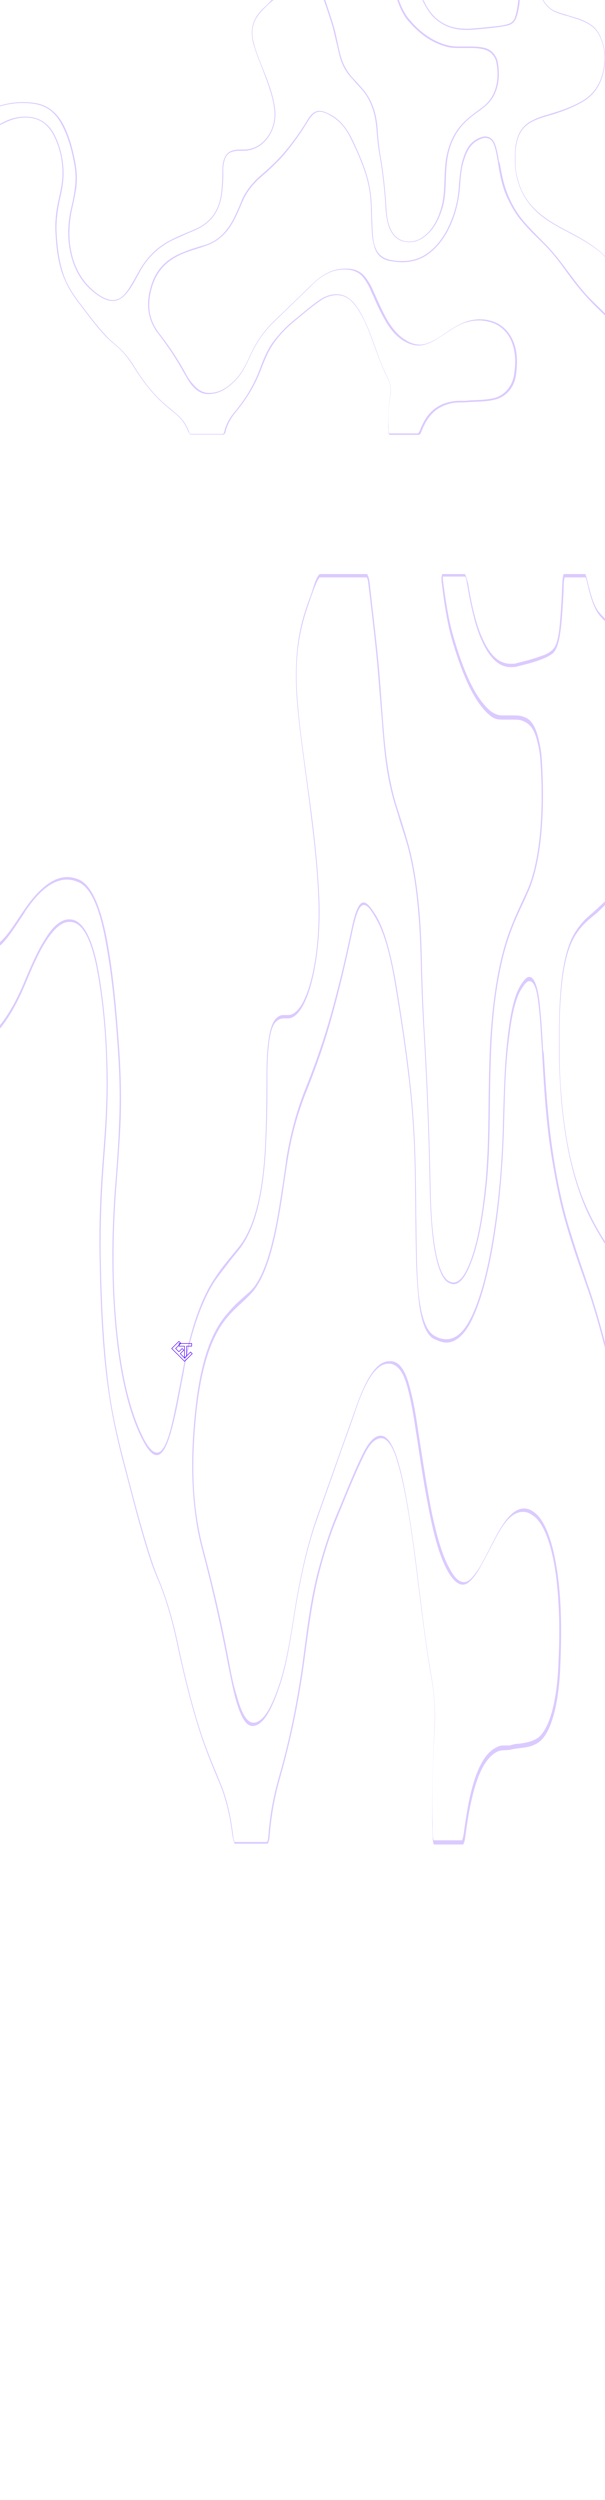 <svg width="1152" height="4760" viewBox="0 0 1152 4760" fill="none" xmlns="http://www.w3.org/2000/svg">
<path d="M327 2567.6L340.622 2554L344.354 2557.73L334.464 2567.6L340.622 2573.75L346.78 2567.6L349.952 2570.76L343.234 2577.47L351.445 2585.67L362.828 2574.3L366 2577.47L351.445 2592L327 2567.6Z" stroke="#5200FF"/>
<path d="M365 2558H341V2563.11H351.154V2586L352.446 2584.68L355.4 2581.65V2563.11H365V2558Z" stroke="#5200FF"/>
<g clip-path="url(#clip0_3_2)">
<path opacity="0.21" d="M608.663 1099.45H698.481C700.029 1102.67 700.545 1105.89 701.062 1109.12C702.61 1122.01 704.159 1134.9 705.707 1147.79C710.353 1188.08 715.515 1231.6 719.128 1273.5C721.193 1299.28 723.258 1325.07 725.323 1349.24C726.871 1366.97 727.904 1383.09 729.452 1400.81C733.582 1454 740.808 1495.9 752.165 1532.96C755.262 1542.63 758.359 1552.3 761.456 1563.58C766.618 1579.7 771.78 1595.82 776.426 1611.93C790.363 1665.12 798.106 1729.58 800.687 1811.77L801.203 1829.5C802.235 1871.4 803.784 1914.91 806.365 1956.81C812.043 2051.9 816.173 2150.2 818.237 2258.18C818.754 2287.19 820.302 2324.26 824.432 2359.71C830.11 2404.84 839.918 2433.84 853.339 2441.9C856.952 2443.51 860.049 2445.13 863.663 2445.13C874.503 2445.13 884.826 2433.84 894.634 2409.67C908.571 2377.44 918.379 2329.09 925.606 2264.63C931.8 2209.83 932.316 2151.82 932.832 2101.86C933.349 2063.18 933.865 2022.89 935.93 1982.6C940.575 1895.57 953.48 1823.05 974.128 1769.87C981.871 1748.92 990.646 1731.19 998.905 1713.46L1004.58 1700.57C1039.68 1624.83 1035.04 1494.29 1031.43 1442.72C1030.39 1428.21 1027.81 1416.93 1025.23 1405.65C1018 1376.64 1007.68 1368.58 998.389 1365.36C991.162 1362.14 983.419 1362.14 978.257 1362.14C975.16 1362.14 972.579 1362.14 969.482 1362.14C966.385 1362.14 963.804 1362.14 960.707 1362.14C959.158 1362.14 957.61 1362.14 956.061 1362.14C947.802 1362.14 941.091 1358.91 934.381 1354.08C907.023 1331.52 883.278 1283.17 861.598 1205.81C854.887 1181.64 849.209 1149.41 844.047 1109.12C843.015 1102.67 843.015 1099.45 843.531 1097.83H885.859C887.407 1101.06 888.44 1105.89 889.472 1112.34C896.183 1152.63 903.409 1183.25 911.668 1205.81C928.187 1249.32 947.802 1270.28 972.579 1270.28C976.709 1270.28 981.355 1270.28 986 1268.66C998.905 1265.44 1012.33 1262.22 1025.75 1257.38C1034.52 1254.16 1043.3 1250.94 1052.07 1244.49C1059.82 1238.04 1064.46 1223.54 1067.56 1199.37C1070.14 1178.41 1071.69 1154.24 1073.24 1123.62V1118.79C1073.24 1110.73 1073.75 1104.28 1075.3 1099.45H1115.05C1116.6 1102.67 1117.63 1107.5 1118.66 1112.34C1124.86 1139.74 1131.57 1157.46 1139.31 1168.74C1146.54 1178.41 1154.28 1184.86 1161.51 1191.31H1162.02C1164.6 1192.92 1166.67 1194.53 1169.25 1197.75C1178.54 1205.81 1188.35 1213.87 1197.64 1226.76C1211.06 1246.1 1219.32 1267.05 1224.48 1297.67C1233.77 1349.24 1236.87 1407.26 1234.29 1466.89C1230.16 1557.14 1216.74 1621.6 1193.51 1661.89C1173.89 1695.74 1153.76 1715.07 1137.76 1729.58C1134.66 1732.8 1131.57 1734.41 1128.99 1737.64C1118.66 1745.69 1108.34 1755.36 1098.53 1769.87C1080.98 1794.04 1070.14 1837.56 1066.53 1898.8C1064.46 1927.8 1064.46 1958.43 1064.46 1987.43V2003.55C1064.46 2030.95 1066.01 2059.96 1068.59 2093.8C1076.33 2182.44 1093.37 2254.96 1120.73 2312.98C1135.7 2343.6 1151.18 2367.77 1167.18 2391.94C1170.8 2398.39 1174.93 2403.22 1178.54 2409.67C1192.99 2432.23 1207.96 2458.02 1222.42 2490.25C1229.13 2504.75 1235.84 2522.48 1239.97 2546.66V2848.02C1239.45 2848.02 1238.42 2844.8 1237.9 2843.19C1237.39 2841.58 1236.87 2839.97 1236.35 2839.97C1225 2807.73 1215.71 2781.95 1207.45 2757.77C1191.45 2709.43 1177.51 2654.63 1160.99 2590.17C1146.54 2533.76 1134.66 2491.86 1122.28 2454.8C1119.18 2446.74 1116.08 2437.07 1113.5 2429.01C1102.66 2398.39 1091.82 2364.55 1081.5 2330.7C1071.17 2295.25 1061.88 2253.35 1054.14 2203.39C1043.81 2138.92 1039.17 2068.01 1035.55 2006.77L1034.01 1998.71C1032.46 1966.48 1030.39 1934.25 1026.78 1903.63C1023.17 1876.23 1016.46 1860.12 1008.2 1860.12C1006.65 1860.12 1004.58 1860.12 1003.03 1861.73C998.905 1864.95 994.776 1869.79 990.13 1877.85C976.193 1902.02 969.998 1943.92 965.869 1982.6C960.707 2027.72 959.675 2074.46 958.126 2121.2L957.61 2142.15C955.545 2229.17 947.286 2311.36 933.865 2383.89C923.541 2438.68 910.636 2482.19 895.667 2511.2C882.245 2536.99 867.276 2549.88 850.242 2549.88C842.499 2549.88 835.788 2548.27 827.529 2543.43C812.043 2535.38 801.719 2507.98 797.074 2461.24C794.493 2433.84 793.976 2404.84 793.46 2380.66C792.944 2356.49 792.944 2332.31 792.428 2308.14C792.428 2280.74 791.912 2253.35 791.395 2225.95C790.363 2167.93 786.75 2111.53 780.555 2056.73C774.361 2001.94 766.102 1945.53 754.746 1876.23C743.906 1811.77 731.001 1766.65 714.483 1740.86C706.224 1727.97 698.997 1718.3 692.286 1718.3C683.511 1718.3 676.284 1734.41 668.541 1773.09C656.153 1832.72 643.248 1884.29 629.827 1932.64C617.438 1976.15 603.501 2018.05 582.853 2069.62C565.303 2113.14 553.43 2156.65 545.171 2206.61C543.623 2221.11 541.042 2235.62 538.977 2251.73C535.88 2271.07 532.782 2292.02 529.169 2312.98C516.264 2387.11 499.746 2433.84 478.582 2456.41C472.388 2462.85 465.677 2467.69 458.967 2474.13C449.675 2482.19 440.384 2491.86 431.092 2503.14C400.637 2538.6 381.538 2596.62 372.246 2682.03C366.052 2738.44 364.503 2786.78 367.084 2833.52C369.665 2875.42 375.343 2915.71 385.151 2951.17C404.25 3023.69 420.252 3094.6 434.19 3168.73C439.351 3194.52 443.481 3215.47 448.127 3233.19C457.934 3268.65 468.258 3286.38 480.647 3286.38H482.195C499.746 3284.77 515.748 3260.59 532.266 3210.63C545.171 3173.57 552.914 3123.61 560.657 3075.26L561.173 3072.04C572.529 3001.13 586.467 2941.5 602.985 2894.76C619.503 2848.02 636.021 2801.29 652.539 2754.55C661.831 2728.77 671.122 2702.98 680.414 2675.58C699.513 2622.4 718.612 2596.62 739.26 2596.62C740.808 2596.62 742.357 2596.62 743.906 2596.62C758.359 2599.84 768.167 2612.73 775.91 2641.74C781.072 2661.08 785.201 2682.03 789.331 2707.82C791.395 2722.32 793.46 2735.21 795.525 2748.11C802.235 2794.84 809.978 2841.58 818.754 2885.09C828.561 2933.44 838.885 2965.67 850.758 2988.23C861.082 3007.57 871.405 3017.24 881.213 3017.24C887.924 3017.24 894.118 3012.41 900.828 3004.35C907.539 2996.29 913.217 2986.62 918.379 2976.95C921.992 2970.5 925.089 2964.06 928.703 2957.61C936.962 2941.5 945.737 2923.77 955.029 2909.26C968.45 2888.31 981.871 2878.64 995.808 2878.64C1001.49 2878.64 1007.68 2880.26 1013.87 2885.09C1040.2 2901.21 1058.78 2964.06 1063.43 3052.7C1065.49 3084.93 1065.49 3121.99 1063.43 3165.51C1060.85 3239.64 1045.88 3292.82 1024.2 3308.94C1011.81 3317 999.421 3318.61 987.033 3320.22C981.355 3320.22 975.677 3321.83 970.515 3323.44C967.417 3323.44 964.32 3323.44 961.223 3323.44C956.577 3323.44 951.415 3323.44 946.253 3326.67C923.541 3336.34 906.507 3368.57 894.634 3421.75C890.505 3441.09 886.891 3462.04 883.278 3489.44C882.245 3495.88 881.213 3500.72 879.664 3503.94H825.464C824.948 3500.72 824.432 3499.11 824.432 3497.5C824.432 3491.05 823.916 3484.6 823.916 3478.16C823.916 3471.71 823.399 3465.26 823.399 3457.21C823.399 3408.86 823.916 3350.84 827.529 3294.43C829.594 3258.98 827.529 3225.14 821.335 3191.29C815.656 3157.45 809.978 3120.38 804.3 3073.65C802.235 3057.53 800.171 3039.8 798.106 3023.69C792.428 2976.95 786.233 2928.6 779.007 2883.48C771.78 2838.35 765.07 2806.12 757.327 2780.34C748.035 2749.72 737.195 2733.6 724.806 2733.6C724.29 2733.6 723.258 2733.6 722.742 2733.6C711.902 2735.21 701.578 2746.49 691.254 2767.44C676.8 2796.45 663.379 2830.3 649.958 2862.53L641.183 2883.48C628.278 2914.1 616.406 2951.17 605.566 2991.46C593.177 3038.19 585.434 3094.6 578.724 3147.78C567.884 3231.58 552.914 3307.33 531.75 3381.46C523.491 3410.47 514.716 3445.92 511.102 3494.27C510.586 3500.72 510.07 3503.94 508.521 3507.17H446.578C445.546 3503.94 444.513 3500.72 443.997 3495.88C439.351 3455.59 431.092 3421.75 418.704 3392.74L413.542 3379.85C402.702 3354.06 391.345 3326.67 381.538 3296.05C366.568 3249.31 353.147 3197.74 340.242 3136.5C328.886 3081.7 315.981 3039.8 301.012 3004.35C294.301 2988.23 287.591 2968.89 279.848 2943.11C267.459 2902.82 255.587 2857.69 244.23 2814.18C240.617 2799.68 237.004 2786.78 233.39 2772.28C223.066 2731.99 215.323 2696.53 209.645 2659.47C196.224 2567.61 193.127 2469.3 191.579 2385.5C191.062 2329.09 193.127 2269.46 198.805 2198.55C202.419 2153.43 205.516 2103.47 205 2051.9C203.967 1974.54 197.773 1903.63 185.9 1840.78C174.028 1781.15 155.961 1750.53 132.732 1750.53C131.7 1750.53 130.668 1750.53 129.119 1750.53C114.15 1752.14 99.18 1765.03 84.21 1790.82C71.822 1810.16 60.465 1835.94 47.561 1866.56C21.751 1929.42 -7.672 1969.71 -41.741 1989.05C-42.257 1989.05 -42.773 1989.05 -43.289 1990.66C-44.322 1990.66 -45.354 1992.27 -45.87 1992.27C-46.387 1992.27 -46.903 1992.27 -47.419 1990.66V1823.05C-46.387 1821.44 -45.87 1819.83 -45.354 1819.83C-42.257 1819.83 -39.676 1818.22 -37.611 1818.22C-35.547 1818.22 -33.482 1816.6 -31.933 1816.6C-20.577 1814.99 -9.737 1810.16 0.071 1800.49C12.976 1789.21 25.364 1769.87 37.237 1752.14C41.366 1745.69 44.98 1740.86 48.593 1734.41C75.951 1694.12 101.761 1674.78 127.571 1674.78C134.797 1674.78 142.024 1676.4 149.251 1679.62C171.963 1689.29 189.514 1726.36 201.386 1794.04C211.71 1848.84 218.937 1914.91 224.615 2000.33C228.228 2051.9 228.744 2098.63 226.68 2142.15C225.647 2172.77 223.583 2201.78 221.518 2230.78C220.485 2242.07 219.969 2251.73 218.937 2263.02C213.775 2332.31 212.742 2395.17 215.323 2458.02C221.002 2586.95 240.617 2685.25 274.17 2746.49C282.945 2762.61 291.204 2770.67 298.431 2770.67C309.787 2770.67 319.595 2751.33 328.886 2714.26C335.597 2688.48 340.758 2659.47 345.92 2632.07C347.985 2622.4 350.05 2611.12 351.599 2601.45C365.536 2530.54 385.151 2475.75 409.412 2438.68C419.736 2424.18 430.06 2411.28 439.868 2398.39C446.062 2390.33 451.74 2383.89 457.934 2375.83C486.325 2337.15 501.811 2274.3 506.457 2180.82C508.521 2137.31 509.554 2092.19 509.038 2047.06C509.038 2030.95 509.554 2013.22 511.102 1997.1C513.683 1964.87 519.878 1947.14 529.685 1942.31C533.815 1939.09 538.461 1939.09 542.59 1939.09H544.655H546.72H548.268C565.303 1939.09 581.305 1914.91 592.661 1873.01C605.05 1826.27 610.728 1765.03 607.63 1703.79C604.017 1629.66 595.242 1561.97 586.983 1502.34C585.434 1491.06 583.886 1479.78 582.337 1468.5C577.175 1429.82 571.497 1391.14 567.884 1349.24C562.206 1289.61 563.754 1242.88 573.046 1200.98C578.207 1176.8 584.918 1157.46 591.112 1139.74C592.661 1134.9 594.726 1130.07 596.274 1125.23C600.404 1115.56 604.017 1104.28 608.663 1099.45ZM608.663 1093C600.92 1099.45 596.274 1122.01 590.596 1136.51C583.886 1154.24 577.175 1173.58 572.013 1197.75C561.689 1246.1 561.689 1297.67 566.851 1350.85C572.013 1404.04 579.24 1452.39 585.95 1503.96C594.209 1568.42 602.985 1634.49 606.082 1705.41C611.76 1824.66 584.402 1932.64 548.784 1932.64C548.268 1932.64 547.752 1932.64 547.236 1932.64C545.687 1932.64 544.139 1932.64 542.59 1932.64C537.944 1932.64 533.815 1932.64 529.685 1935.86C518.845 1942.31 512.651 1961.65 509.554 1995.49C508.005 2011.61 507.489 2029.34 507.489 2047.06C507.489 2092.19 506.973 2135.7 504.908 2180.82C500.262 2275.91 483.744 2335.54 457.418 2370.99C440.9 2391.94 424.382 2409.67 408.896 2433.84C384.635 2469.3 365.02 2524.09 350.05 2598.23C342.823 2635.29 335.597 2675.58 327.337 2711.04C318.562 2748.11 309.271 2765.83 298.947 2765.83C291.72 2765.83 283.977 2757.77 275.718 2743.27C242.166 2680.42 223.066 2583.72 217.388 2458.02C214.807 2391.94 216.356 2329.09 221.002 2264.63C224.099 2224.34 227.196 2184.05 229.261 2143.76C231.325 2095.41 230.293 2047.06 227.196 2000.33C222.034 1926.19 215.84 1855.28 203.967 1790.82C191.579 1724.74 173.512 1684.45 150.283 1674.78C142.54 1671.56 135.313 1669.95 128.087 1669.95C100.729 1669.95 73.886 1692.51 48.077 1729.58C32.075 1752.14 16.589 1779.54 -0.445 1794.04C-10.769 1803.71 -21.609 1808.55 -31.933 1810.16C-36.579 1810.16 -40.709 1813.38 -45.354 1813.38C-45.354 1813.38 -45.354 1813.38 -45.87 1813.38C-47.419 1813.38 -48.968 1816.6 -50 1819.83C-50 1877.85 -50 1935.86 -50 1993.88C-48.968 1997.1 -47.419 1998.71 -46.387 1998.71C-44.838 1998.71 -43.289 1997.1 -41.741 1995.49C-8.705 1976.15 21.751 1937.47 49.109 1871.4C60.465 1844 72.338 1816.6 85.243 1795.65C99.18 1773.09 114.15 1756.98 129.635 1755.36C130.668 1755.36 131.7 1755.36 133.249 1755.36C154.413 1755.36 171.963 1781.15 184.352 1844C196.224 1906.85 202.419 1977.76 202.935 2051.9C203.451 2101.86 200.354 2148.59 196.741 2195.33C191.579 2258.18 188.481 2321.03 189.514 2385.5C191.062 2480.58 194.676 2574.05 208.097 2659.47C214.291 2701.37 223.066 2738.44 231.842 2773.89C247.327 2831.91 261.781 2891.54 278.299 2944.72C285.01 2967.28 292.236 2988.23 299.979 3005.96C315.465 3041.41 327.854 3084.93 338.694 3136.5C351.082 3194.52 364.503 3247.7 380.505 3297.66C391.862 3333.11 404.766 3363.73 417.671 3394.35C428.511 3420.14 437.287 3452.37 442.449 3494.27C443.481 3500.72 445.03 3505.55 446.578 3510.39C467.742 3510.39 488.906 3510.39 510.07 3510.39C512.135 3505.55 513.167 3500.72 513.683 3492.66C517.297 3449.15 525.04 3413.69 533.815 3383.07C553.43 3313.77 569.948 3236.42 581.305 3147.78C588.531 3092.99 596.274 3038.19 608.147 2993.07C618.471 2952.78 630.343 2917.32 643.248 2886.7C659.766 2846.41 675.768 2806.12 693.319 2770.67C702.61 2751.33 712.934 2740.05 723.774 2738.44C724.29 2738.44 725.323 2738.44 725.839 2738.44C737.711 2738.44 748.551 2754.55 756.81 2783.56C765.586 2812.57 772.296 2848.02 778.491 2885.09C788.298 2946.33 795.525 3010.79 803.784 3075.26C808.946 3115.55 814.624 3155.84 821.335 3194.52C827.013 3225.14 829.078 3257.37 827.013 3294.43C823.916 3349.23 823.399 3404.02 822.883 3458.82C822.883 3473.32 823.916 3486.21 823.916 3499.11C823.916 3505.55 824.948 3508.78 825.98 3512C844.563 3512 863.146 3512 881.729 3512C884.31 3508.78 885.343 3502.33 886.375 3494.27C889.472 3471.71 893.086 3447.54 897.731 3428.2C910.12 3371.79 927.671 3344.39 947.802 3334.72C955.545 3331.5 963.804 3333.11 972.063 3331.5C990.13 3326.67 1008.2 3329.89 1026.26 3317C1048.46 3300.88 1064.46 3247.7 1067.04 3168.73C1068.59 3130.05 1069.11 3091.37 1067.04 3052.7C1061.88 2962.45 1043.3 2896.37 1015.94 2878.64C1009.75 2873.81 1003.55 2872.2 997.873 2872.2C983.419 2872.2 969.998 2883.48 956.577 2904.43C943.672 2923.77 932.316 2949.55 919.928 2972.12C914.249 2983.4 908.571 2991.46 902.377 2999.51C896.183 3007.57 889.988 3012.41 883.794 3012.41C873.47 3012.41 864.179 3002.74 854.371 2983.4C841.466 2959.22 831.658 2923.77 822.883 2883.48C811.527 2827.07 802.752 2765.83 793.46 2706.2C789.847 2682.03 785.201 2659.47 779.523 2638.52C770.231 2604.67 758.875 2593.39 745.97 2591.78C744.422 2591.78 742.873 2591.78 740.808 2591.78C717.58 2591.78 697.964 2624.01 680.414 2672.36C654.604 2744.88 628.794 2817.4 602.985 2889.93C585.434 2939.88 571.497 3001.13 560.657 3068.81C552.914 3118.77 544.655 3168.73 532.266 3205.8C518.329 3247.7 502.843 3278.32 483.744 3279.93C483.228 3279.93 482.712 3279.93 482.195 3279.93C469.807 3279.93 459.483 3260.59 451.224 3229.97C444.513 3209.02 440.384 3188.07 436.254 3165.51C421.801 3088.15 404.766 3015.63 386.7 2947.94C377.924 2914.1 371.73 2877.03 369.149 2833.52C366.568 2781.95 369.149 2733.6 374.311 2685.25C384.635 2593.39 405.283 2541.82 431.609 2509.59C447.611 2490.25 463.613 2478.97 479.615 2461.24C502.843 2435.46 519.361 2383.89 531.234 2314.59C537.428 2280.74 542.074 2243.68 547.752 2208.22C556.527 2153.43 569.948 2111.53 584.918 2074.46C601.436 2032.56 617.954 1987.43 631.892 1935.86C645.829 1885.9 658.734 1831.11 670.606 1774.7C678.349 1737.64 685.06 1723.13 692.802 1723.13C698.997 1723.13 705.707 1731.19 713.966 1745.69C732.033 1774.7 743.906 1821.44 753.197 1879.46C763.005 1937.47 771.78 1995.49 779.007 2058.34C785.201 2113.14 788.814 2167.93 789.847 2225.95C790.879 2277.52 790.879 2329.09 791.912 2380.66C792.428 2408.06 793.46 2435.46 796.041 2462.85C800.171 2516.04 812.043 2543.43 827.529 2549.88C834.756 2553.1 842.499 2556.33 849.725 2556.33C865.727 2556.33 881.729 2545.04 896.183 2517.65C912.701 2485.42 925.09 2441.9 935.413 2388.72C949.351 2314.59 957.093 2232.4 959.674 2145.37C961.223 2092.19 961.739 2039 967.934 1987.43C972.579 1945.53 978.774 1908.47 991.162 1885.9C995.292 1879.46 998.905 1873.01 1003.55 1869.79C1005.1 1868.18 1006.65 1868.18 1008.2 1868.18C1015.94 1868.18 1021.62 1881.07 1024.71 1906.85C1028.84 1939.09 1030.39 1974.54 1032.46 2008.38C1036.07 2077.68 1040.72 2145.37 1051.04 2206.61C1058.78 2253.35 1067.56 2296.86 1078.92 2333.93C1091.82 2379.05 1106.27 2417.73 1120.21 2458.02C1134.15 2498.31 1146.54 2545.04 1158.41 2591.78C1172.86 2651.41 1188.35 2709.43 1204.87 2761C1214.16 2790.01 1223.97 2817.4 1233.77 2844.8C1235.32 2848.02 1236.87 2856.08 1238.94 2856.08C1239.45 2856.08 1239.97 2856.08 1241 2854.47C1241 2751.33 1241 2648.19 1241 2546.66C1236.35 2520.87 1229.64 2503.14 1222.42 2487.03C1208.48 2454.8 1193.51 2429.01 1178.54 2404.84C1158.93 2374.22 1139.31 2346.82 1121.24 2308.14C1096.47 2256.57 1077.88 2188.88 1069.62 2093.8C1067.04 2064.79 1065.49 2035.78 1065.49 2005.16C1065.49 1971.32 1064.98 1935.86 1067.56 1902.02C1071.17 1840.78 1081.5 1800.49 1098.53 1776.32C1110.4 1758.59 1123.82 1748.92 1137.25 1737.64C1156.34 1719.91 1175.44 1698.96 1193.51 1668.34C1218.29 1626.44 1231.19 1558.75 1235.32 1470.11C1237.9 1408.87 1234.81 1350.85 1225.51 1296.06C1219.32 1258.99 1209 1238.04 1197.64 1221.93C1186.28 1205.81 1173.89 1197.75 1162.02 1186.47C1154.28 1180.03 1147.05 1173.58 1139.31 1163.91C1131.05 1152.63 1124.86 1133.29 1119.69 1110.73C1118.15 1104.28 1116.6 1097.83 1114.53 1093C1100.6 1093 1086.66 1093 1073.24 1093C1070.66 1101.06 1070.66 1112.34 1070.14 1123.62C1069.11 1149.41 1067.56 1173.58 1064.98 1197.75C1062.4 1220.32 1057.75 1233.21 1051.04 1238.04C1042.27 1246.1 1034.01 1247.71 1025.23 1250.94C1011.81 1255.77 998.389 1258.99 985.484 1262.22C981.355 1263.83 976.709 1263.83 972.579 1263.83C950.899 1263.83 930.768 1249.32 912.701 1200.98C903.409 1175.19 896.699 1144.57 891.021 1109.12C888.956 1104.28 887.924 1097.83 885.343 1093C870.889 1093 856.436 1093 841.982 1093C839.918 1099.45 840.434 1105.89 841.466 1112.34C845.596 1147.79 851.274 1183.25 859.017 1212.26C879.665 1284.78 903.409 1337.96 932.832 1362.14C940.059 1368.58 947.286 1370.19 955.029 1370.19C956.577 1370.19 958.126 1370.19 959.674 1370.19C965.353 1370.19 971.547 1370.19 977.225 1370.19C983.936 1370.19 990.646 1370.19 997.357 1373.42C1007.16 1378.25 1016.46 1384.7 1023.17 1412.1C1025.75 1421.76 1027.81 1433.05 1028.84 1445.94C1035.04 1532.96 1030.91 1636.11 1003.03 1697.35C992.711 1719.91 982.387 1740.86 972.579 1766.65C950.899 1821.44 938.511 1895.57 933.349 1984.21C931.284 2024.5 930.768 2064.79 930.251 2105.08C929.735 2159.87 928.703 2214.67 923.025 2266.24C916.83 2322.64 908.055 2372.6 893.086 2408.06C883.794 2430.62 873.986 2441.9 863.146 2441.9C860.049 2441.9 856.436 2440.29 853.339 2438.68C839.918 2429.01 831.142 2400 825.98 2359.71C821.851 2327.48 820.302 2293.64 819.786 2259.79C817.721 2158.26 814.108 2058.34 807.914 1956.81C805.333 1908.47 803.784 1860.12 802.752 1811.77C800.687 1736.03 793.46 1666.73 777.974 1608.71C770.232 1581.31 761.972 1555.53 753.713 1529.74C742.873 1492.67 735.647 1450.77 731.517 1400.81C727.904 1358.91 725.323 1315.4 721.709 1273.5C716.547 1217.09 709.837 1163.91 703.643 1107.5C702.61 1101.06 701.062 1096.22 698.997 1093C669.058 1093 638.602 1093 608.663 1093Z" fill="#5200FF"/>
<path opacity="0.21" d="M524.663 -1.783H614.481C616.029 -0.674 616.545 0.434 617.062 1.543C618.61 5.977 620.159 10.412 621.707 14.846C626.353 28.703 631.515 43.67 635.128 58.081C637.193 66.95 639.258 75.819 641.323 84.133C642.871 90.231 643.904 95.773 645.452 101.871C649.582 120.163 656.808 134.574 668.165 147.323C671.262 150.649 674.359 153.975 677.456 157.855C682.618 163.398 687.78 168.941 692.426 174.484C706.363 192.775 714.106 214.947 716.687 243.217L717.203 249.314C718.235 263.726 719.784 278.692 722.365 293.103C728.043 325.807 732.173 359.619 734.237 396.757C734.754 406.734 736.302 419.483 740.432 431.678C746.11 447.198 755.918 457.175 769.339 459.947C772.952 460.501 776.049 461.055 779.663 461.055C790.503 461.055 800.826 457.175 810.634 448.861C824.571 437.775 834.379 421.146 841.606 398.974C847.8 380.128 848.316 360.173 848.832 342.99C849.349 329.687 849.865 315.829 851.93 301.972C856.575 272.04 869.48 247.097 890.128 228.805C897.871 221.599 906.646 215.502 914.905 209.404L920.583 204.97C955.685 178.918 951.039 134.02 947.425 116.282C946.393 111.294 943.812 107.414 941.231 103.534C934.004 93.556 923.681 90.785 914.389 89.676C907.162 88.568 899.419 88.568 894.257 88.568C891.16 88.568 888.579 88.568 885.482 88.568C882.385 88.568 879.804 88.568 876.707 88.568C875.158 88.568 873.61 88.568 872.061 88.568C863.802 88.568 857.091 87.459 850.381 85.796C823.023 78.036 799.278 61.407 777.598 34.801C770.887 26.486 765.209 15.4 760.047 1.543C759.015 -0.674 759.015 -1.783 759.531 -2.337H801.859C803.407 -1.229 804.44 0.434 805.472 2.652C812.183 16.509 819.409 27.041 827.668 34.801C844.187 49.767 863.802 56.973 888.579 56.973C892.709 56.973 897.355 56.973 902 56.418C914.905 55.31 928.326 54.201 941.747 52.538C950.523 51.43 959.298 50.321 968.073 48.104C975.816 45.887 980.462 40.898 983.559 32.584C986.14 25.378 987.688 17.063 989.237 6.532V4.869C989.237 2.097 989.753 -0.12 991.302 -1.783H1031.05C1032.6 -0.674 1033.63 0.989 1034.66 2.652C1040.86 12.075 1047.57 18.172 1055.31 22.052C1062.54 25.378 1070.28 27.595 1077.51 29.812H1078.02C1080.6 30.366 1082.67 30.921 1085.25 32.029C1094.54 34.801 1104.35 37.572 1113.64 42.007C1127.06 48.658 1135.32 55.864 1140.48 66.396C1149.77 84.133 1152.87 104.088 1150.29 124.597C1146.16 155.638 1132.74 177.809 1109.51 191.667C1089.89 203.307 1069.76 209.959 1053.76 214.947C1050.66 216.056 1047.57 216.61 1044.99 217.719C1034.66 220.49 1024.34 223.816 1014.53 228.805C996.98 237.119 986.14 252.085 982.526 273.149C980.462 283.126 980.462 293.658 980.462 303.635V309.178C980.462 318.601 982.01 328.578 984.591 340.219C992.334 370.705 1009.37 395.648 1036.73 415.603C1051.7 426.135 1067.18 434.449 1083.18 442.764C1086.8 444.981 1090.93 446.644 1094.54 448.861C1108.99 456.621 1123.96 465.49 1138.42 476.576C1145.13 481.564 1151.84 487.662 1155.97 495.976V599.63C1155.45 599.63 1154.42 598.521 1153.9 597.967C1153.39 597.412 1152.87 596.858 1152.35 596.858C1141 585.772 1131.71 576.903 1123.45 568.589C1107.45 551.96 1093.51 533.114 1076.99 510.942C1062.54 491.542 1050.66 477.13 1038.28 464.381C1035.18 461.61 1032.08 458.284 1029.5 455.512C1018.66 444.981 1007.82 433.34 997.496 421.7C987.172 409.506 977.881 395.094 970.138 377.911C959.814 355.739 955.168 331.35 951.555 310.286L950.006 307.515C948.458 296.429 946.393 285.343 942.78 274.811C939.166 265.388 932.456 259.845 924.197 259.845C922.648 259.845 920.583 259.845 919.035 260.4C914.905 261.508 910.776 263.171 906.13 265.943C892.193 274.257 885.998 288.669 881.869 301.972C876.707 317.492 875.675 333.567 874.126 349.642L873.61 356.847C871.545 386.779 863.286 415.049 849.865 439.992C839.541 458.838 826.636 473.804 811.667 483.781C798.245 492.65 783.276 497.085 766.242 497.085C758.499 497.085 751.788 496.53 743.529 494.867C728.043 492.096 717.719 482.673 713.074 466.598C710.493 457.175 709.976 447.198 709.46 438.883C708.944 430.569 708.944 422.254 708.428 413.94C708.428 404.517 707.912 395.094 707.395 385.671C706.363 365.716 702.75 346.316 696.555 327.47C690.361 308.624 682.102 289.223 670.746 265.388C659.906 243.217 647.001 227.696 630.483 218.827C622.224 214.393 614.997 211.067 608.286 211.067C599.511 211.067 592.284 216.61 584.541 229.913C572.153 250.422 559.248 268.16 545.827 284.789C533.438 299.755 519.501 314.167 498.853 331.904C481.303 346.87 469.43 361.836 461.171 379.019C459.623 384.008 457.042 388.997 454.977 394.54C451.88 401.191 448.782 408.397 445.169 415.603C432.264 441.101 415.746 457.175 394.582 464.935C388.388 467.153 381.677 468.815 374.967 471.033C365.675 473.804 356.384 477.13 347.092 481.01C316.637 493.205 297.538 513.159 288.246 542.537C282.052 561.937 280.503 578.566 283.084 594.641C285.665 609.053 291.343 622.91 301.151 635.105C320.25 660.048 336.252 684.437 350.19 709.935C355.351 718.804 359.481 726.009 364.127 732.107C373.934 744.301 384.258 750.398 396.647 750.398H398.195C415.746 749.844 431.748 741.53 448.266 724.346C461.171 711.598 468.914 694.414 476.657 677.786L477.173 676.677C488.529 652.288 502.467 631.779 518.985 615.704C535.503 599.63 552.021 583.555 568.539 567.48C577.831 558.612 587.122 549.743 596.414 540.32C615.513 522.028 634.612 513.159 655.26 513.159C656.808 513.159 658.357 513.159 659.906 513.159C674.359 514.268 684.167 518.702 691.91 528.68C697.072 535.331 701.201 542.537 705.331 551.406C707.395 556.394 709.46 560.829 711.525 565.263C718.235 581.338 725.978 597.412 734.754 612.378C744.561 629.007 754.885 640.093 766.758 647.853C777.082 654.505 787.405 657.831 797.213 657.831C803.924 657.831 810.118 656.168 816.828 653.396C823.539 650.625 829.217 647.299 834.379 643.973C837.992 641.756 841.089 639.539 844.703 637.322C852.962 631.779 861.737 625.682 871.029 620.693C884.45 613.487 897.871 610.161 911.808 610.161C917.486 610.161 923.681 610.716 929.875 612.378C956.201 617.921 974.784 639.539 979.429 670.025C981.494 681.111 981.494 693.86 979.429 708.826C976.848 734.324 961.879 752.616 940.199 758.159C927.81 760.93 915.421 761.484 903.033 762.039C897.355 762.039 891.677 762.593 886.515 763.147C883.417 763.147 880.32 763.147 877.223 763.147C872.577 763.147 867.415 763.147 862.253 764.256C839.541 767.582 822.507 778.668 810.634 796.959C806.505 803.611 802.891 810.817 799.278 820.24C798.245 822.457 797.213 824.12 795.664 825.229H741.464C740.948 824.12 740.432 823.566 740.432 823.011C740.432 820.794 739.916 818.577 739.916 816.36C739.916 814.143 739.399 811.925 739.399 809.154C739.399 792.525 739.916 772.57 743.529 753.17C745.594 740.975 743.529 729.335 737.335 717.695C731.656 706.055 725.978 693.306 720.3 677.231C718.235 671.688 716.171 665.591 714.106 660.048C708.428 643.973 702.233 627.344 695.007 611.824C687.78 596.304 681.07 585.218 673.327 576.349C664.035 565.817 653.195 560.275 640.806 560.275C640.29 560.275 639.258 560.275 638.742 560.275C627.902 560.829 617.578 564.709 607.254 571.915C592.8 581.892 579.379 593.532 565.958 604.618L557.183 611.824C544.278 622.356 532.406 635.105 521.566 648.962C509.177 665.037 501.434 684.437 494.724 702.729C483.884 731.552 468.914 757.604 447.75 783.102C439.491 793.079 430.716 805.274 427.102 821.903C426.586 824.12 426.07 825.229 424.521 826.337H362.578C361.546 825.229 360.513 824.12 359.997 822.457C355.351 808.6 347.092 796.959 334.704 786.982L329.542 782.548C318.702 773.679 307.345 764.256 297.538 753.724C282.568 737.65 269.147 719.912 256.242 698.849C244.886 680.003 231.981 665.591 217.012 653.396C210.301 647.853 203.591 641.202 195.848 632.333C183.459 618.476 171.587 602.955 160.23 587.989C156.617 583.001 153.004 578.566 149.39 573.578C139.066 559.72 131.323 547.526 125.645 534.777C112.224 503.182 109.127 469.37 107.579 440.546C107.062 421.146 109.127 400.637 114.805 376.248C118.419 360.728 121.516 343.544 121 325.807C119.967 299.201 113.773 274.811 101.9 253.194C90.028 232.685 71.961 222.153 48.733 222.153C47.7 222.153 46.668 222.153 45.119 222.153C30.149 222.708 15.18 227.142 0.21 236.011C-12.178 242.662 -23.535 251.531 -36.439 262.063C-62.249 283.68 -91.672 297.538 -125.741 304.189C-126.257 304.189 -126.773 304.189 -127.289 304.744C-128.322 304.744 -129.354 305.298 -129.87 305.298C-130.387 305.298 -130.903 305.298 -131.419 304.744V247.097C-130.387 246.542 -129.87 245.988 -129.354 245.988C-126.257 245.988 -123.676 245.434 -121.611 245.434C-119.547 245.434 -117.482 244.879 -115.933 244.879C-104.577 244.325 -93.737 242.662 -83.929 239.336C-71.024 235.456 -58.636 228.805 -46.763 222.708C-42.634 220.49 -39.02 218.827 -35.407 216.61C-8.049 202.753 17.761 196.101 43.571 196.101C50.797 196.101 58.024 196.656 65.251 197.764C87.963 201.09 105.514 213.839 117.386 237.119C127.71 255.965 134.937 278.692 140.615 308.069C144.228 325.807 144.744 341.881 142.68 356.847C141.647 367.379 139.583 377.356 137.518 387.334C136.485 391.214 135.969 394.54 134.937 398.42C129.775 422.255 128.742 443.872 131.323 465.49C137.002 509.833 156.617 543.646 190.17 564.709C198.945 570.252 207.204 573.023 214.431 573.023C225.787 573.023 235.595 566.372 244.886 553.623C251.597 544.754 256.758 534.777 261.92 525.354C263.985 522.028 266.05 518.148 267.599 514.822C281.536 490.433 301.151 471.587 325.412 458.838C335.736 453.849 346.06 449.415 355.868 444.981C362.062 442.209 367.74 439.992 373.934 437.221C402.325 423.917 417.811 402.3 422.457 370.151C424.521 355.185 425.554 339.664 425.038 324.144C425.038 318.601 425.554 312.504 427.102 306.961C429.683 295.875 435.878 289.777 445.685 288.115C449.815 287.006 454.461 287.006 458.59 287.006H460.655H462.72H464.268C481.303 287.006 497.305 278.692 508.661 264.28C521.05 248.205 526.728 227.142 523.63 206.079C520.017 180.581 511.242 157.3 502.983 136.791C501.434 132.911 499.886 129.031 498.337 125.151C493.175 111.848 487.497 98.545 483.884 84.133C478.206 63.624 479.754 47.55 489.046 33.138C494.207 24.823 500.918 18.172 507.112 12.075C508.661 10.412 510.726 8.749 512.274 7.086C516.404 3.76 520.017 -0.12 524.663 -1.783ZM524.663 -4C516.92 -1.783 512.274 5.977 506.596 10.966C499.886 17.063 493.175 23.715 488.013 32.029C477.689 48.658 477.689 66.396 482.851 84.688C488.013 102.979 495.24 119.608 501.95 137.346C510.209 159.518 518.985 182.244 522.082 206.633C527.76 247.651 500.402 284.789 464.784 284.789C464.268 284.789 463.752 284.789 463.236 284.789C461.687 284.789 460.139 284.789 458.59 284.789C453.944 284.789 449.815 284.789 445.685 285.897C434.845 288.115 428.651 294.766 425.554 306.406C424.005 311.949 423.489 318.047 423.489 324.144C423.489 339.664 422.973 354.63 420.908 370.151C416.262 402.854 399.744 423.363 373.418 435.558C356.9 442.763 340.382 448.861 324.896 457.175C300.635 469.37 281.02 488.216 266.05 513.714C258.823 526.462 251.597 540.32 243.337 552.514C234.562 565.263 225.271 571.36 214.947 571.36C207.72 571.36 199.977 568.589 191.718 563.6C158.166 541.983 139.066 508.725 133.388 465.49C130.807 442.764 132.356 421.146 137.002 398.974C140.099 385.117 143.196 371.259 145.261 357.402C147.325 340.773 146.293 324.144 143.196 308.069C138.034 282.572 131.84 258.183 119.967 236.011C107.579 213.284 89.512 199.427 66.283 196.101C58.54 194.993 51.313 194.438 44.087 194.438C16.729 194.438 -10.114 202.199 -35.923 214.947C-51.925 222.708 -67.411 232.131 -84.445 237.119C-94.769 240.445 -105.609 242.108 -115.933 242.662C-120.579 242.662 -124.709 243.771 -129.354 243.771C-129.354 243.771 -129.354 243.771 -129.87 243.771C-131.419 243.771 -132.968 244.879 -134 245.988C-134 265.943 -134 285.897 -134 305.852C-132.968 306.961 -131.419 307.515 -130.387 307.515C-128.838 307.515 -127.289 306.961 -125.741 306.406C-92.704 299.755 -62.249 286.452 -34.891 263.726C-23.535 254.302 -11.662 244.879 1.243 237.674C15.18 229.913 30.149 224.37 45.635 223.816C46.668 223.816 47.7 223.816 49.249 223.816C70.413 223.816 87.963 232.685 100.352 254.302C112.224 275.92 118.419 300.309 118.935 325.807C119.451 342.99 116.354 359.065 112.741 375.139C107.579 396.757 104.481 418.374 105.514 440.546C107.062 473.25 110.676 505.399 124.097 534.777C130.291 549.189 139.066 561.937 147.842 574.132C163.327 594.087 177.781 614.596 194.299 632.887C201.01 640.648 208.236 647.853 215.979 653.951C231.465 666.145 243.854 681.111 254.694 698.849C267.082 718.804 280.503 737.095 296.505 754.279C307.862 766.473 320.766 777.005 333.671 787.536C344.511 796.405 353.287 807.491 358.449 821.903C359.481 824.12 361.03 825.783 362.578 827.446C383.742 827.446 404.906 827.446 426.07 827.446C428.135 825.783 429.167 824.12 429.683 821.348C433.297 806.382 441.04 794.188 449.815 783.656C469.43 759.821 485.948 733.215 497.305 702.729C504.531 683.883 512.274 665.037 524.147 649.516C534.471 635.659 546.343 623.464 559.248 612.933C575.766 599.075 591.768 585.218 609.319 573.023C618.61 566.372 628.934 562.492 639.774 561.937C640.29 561.937 641.323 561.937 641.839 561.937C653.711 561.937 664.551 567.48 672.81 577.458C681.586 587.435 688.296 599.63 694.491 612.378C704.298 633.442 711.525 655.614 719.784 677.786C724.946 691.643 730.624 705.5 737.335 718.803C743.013 729.335 745.078 740.421 743.013 753.17C739.916 772.016 739.399 790.862 738.883 809.708C738.883 814.697 739.916 819.131 739.916 823.566C739.916 825.783 740.948 826.891 741.98 828C760.563 828 779.146 828 797.729 828C800.31 826.891 801.343 824.674 802.375 821.903C805.472 814.143 809.086 805.828 813.731 799.177C826.12 779.776 843.671 770.353 863.802 767.027C871.545 765.919 879.804 766.473 888.063 765.919C906.13 764.256 924.197 765.364 942.263 760.93C964.46 755.387 980.462 737.095 983.043 709.935C984.591 696.632 985.107 683.328 983.043 670.025C977.881 638.985 959.298 616.259 931.94 610.161C925.745 608.498 919.551 607.944 913.873 607.944C899.419 607.944 885.998 611.824 872.577 619.03C859.672 625.682 848.316 634.55 835.928 642.31C830.249 646.191 824.571 648.962 818.377 651.734C812.183 654.505 805.988 656.168 799.794 656.168C789.47 656.168 780.179 652.842 770.371 646.191C757.466 637.876 747.658 625.682 738.883 611.824C727.527 592.424 718.752 571.36 709.46 550.851C705.847 542.537 701.201 534.777 695.523 527.571C686.231 515.931 674.875 512.051 661.97 511.496C660.422 511.496 658.873 511.496 656.808 511.496C633.58 511.496 613.964 522.582 596.414 539.211C570.604 564.155 544.794 589.098 518.985 614.041C501.434 631.225 487.497 652.288 476.657 675.568C468.914 692.752 460.655 709.935 448.266 722.684C434.329 737.095 418.843 747.627 399.744 748.181C399.228 748.181 398.712 748.181 398.195 748.181C385.807 748.181 375.483 741.53 367.224 730.998C360.513 723.792 356.384 716.586 352.254 708.826C337.801 682.22 320.766 657.277 302.7 633.996C293.924 622.356 287.73 609.607 285.149 594.641C282.568 576.903 285.149 560.274 290.311 543.646C300.635 512.051 321.283 494.313 347.609 483.227C363.611 476.576 379.613 472.696 395.615 466.598C418.843 457.73 435.361 439.992 447.234 416.157C453.428 404.517 458.074 391.768 463.752 379.574C472.527 360.728 485.948 346.316 500.918 333.567C517.436 319.155 533.954 303.635 547.892 285.897C561.829 268.714 574.734 249.868 586.606 230.468C594.349 217.719 601.06 212.73 608.802 212.73C614.997 212.73 621.707 215.502 629.966 220.49C648.033 230.468 659.906 246.542 669.197 266.497C679.005 286.452 687.78 306.406 695.007 328.024C701.201 346.87 704.814 365.716 705.847 385.671C706.879 403.408 706.879 421.146 707.912 438.883C708.428 448.306 709.46 457.73 712.041 467.153C716.171 485.444 728.043 494.867 743.529 497.085C750.756 498.193 758.499 499.302 765.725 499.302C781.727 499.302 797.729 495.422 812.183 485.999C828.701 474.913 841.09 459.947 851.413 441.655C865.351 416.157 873.093 387.888 875.674 357.956C877.223 339.664 877.739 321.372 883.934 303.635C888.579 289.223 894.774 276.474 907.162 268.714C911.292 266.497 914.905 264.28 919.551 263.171C921.099 262.617 922.648 262.617 924.197 262.617C931.94 262.617 937.618 267.051 940.715 275.92C944.844 287.006 946.393 299.201 948.458 310.841C952.071 334.676 956.717 357.956 967.041 379.019C974.784 395.094 983.559 410.06 994.915 422.809C1007.82 438.329 1022.27 451.632 1036.21 465.49C1050.15 479.347 1062.54 495.422 1074.41 511.496C1088.86 532.005 1104.35 551.96 1120.87 569.698C1130.16 579.675 1139.97 589.098 1149.77 598.521C1151.32 599.63 1152.87 602.401 1154.94 602.401C1155.45 602.401 1155.97 602.401 1157 601.847C1157 566.372 1157 530.897 1157 495.976C1152.35 487.107 1145.64 481.01 1138.42 475.467C1124.48 464.381 1109.51 455.512 1094.54 447.198C1074.93 436.666 1055.31 427.243 1037.24 413.94C1012.47 396.203 993.883 372.922 985.624 340.219C983.043 330.241 981.494 320.264 981.494 309.732C981.494 298.092 980.978 285.897 983.559 274.257C987.172 253.194 997.496 239.336 1014.53 231.022C1026.4 224.925 1039.82 221.599 1053.25 217.719C1072.34 211.622 1091.44 204.416 1109.51 193.884C1134.29 179.472 1147.19 156.192 1151.32 125.706C1153.9 104.642 1150.81 84.688 1141.51 65.841C1135.32 53.093 1125 45.887 1113.64 40.344C1102.28 34.801 1089.89 32.029 1078.02 28.149C1070.28 25.932 1063.05 23.715 1055.31 20.389C1047.05 16.509 1040.86 9.857 1035.69 2.097C1034.15 -0.12 1032.6 -2.337 1030.53 -4C1016.6 -4 1002.66 -4 989.237 -4C986.656 -1.229 986.656 2.652 986.14 6.532C985.108 15.4 983.559 23.715 980.978 32.029C978.397 39.789 973.751 44.224 967.041 45.887C958.265 48.658 950.006 49.212 941.231 50.321C927.81 51.984 914.389 53.093 901.484 54.201C897.355 54.755 892.709 54.755 888.579 54.755C866.899 54.755 846.768 49.767 828.701 33.138C819.409 24.269 812.699 13.738 807.021 1.543C804.956 -0.12 803.924 -2.337 801.343 -4C786.889 -4 772.436 -4 757.982 -4C755.918 -1.783 756.434 0.434 757.466 2.652C761.596 14.846 767.274 27.041 775.017 37.018C795.665 61.961 819.409 80.253 848.832 88.568C856.059 90.785 863.286 91.339 871.029 91.339C872.577 91.339 874.126 91.339 875.674 91.339C881.353 91.339 887.547 91.339 893.225 91.339C899.936 91.339 906.646 91.339 913.357 92.448C923.164 94.111 932.456 96.328 939.166 105.751C941.747 109.077 943.812 112.957 944.844 117.391C951.039 147.323 946.909 182.798 919.035 203.861C908.711 211.622 898.387 218.827 888.579 227.696C866.899 246.542 854.511 272.04 849.349 302.526C847.284 316.384 846.768 330.241 846.251 344.099C845.735 362.945 844.703 381.791 839.025 399.528C832.83 418.929 824.055 436.112 809.086 448.306C799.794 456.067 789.986 459.947 779.146 459.947C776.049 459.947 772.436 459.392 769.339 458.838C755.918 455.512 747.142 445.535 741.98 431.678C737.851 420.592 736.302 408.951 735.786 397.311C733.721 362.39 730.108 328.024 723.914 293.103C721.333 276.474 719.784 259.845 718.752 243.217C716.687 217.165 709.46 193.33 693.974 173.375C686.232 163.952 677.972 155.083 669.713 146.215C658.873 133.466 651.647 119.054 647.517 101.871C643.904 87.459 641.323 72.493 637.709 58.081C632.547 38.681 625.837 20.389 619.643 0.989C618.61 -1.229 617.062 -2.891 614.997 -4C585.058 -4 554.602 -4 524.663 -4Z" fill="#5200FF"/>
</g>
<defs>
<clipPath id="clip0_3_2">
<rect width="1152" height="4760" fill="white"/>
</clipPath>
</defs>
</svg>
